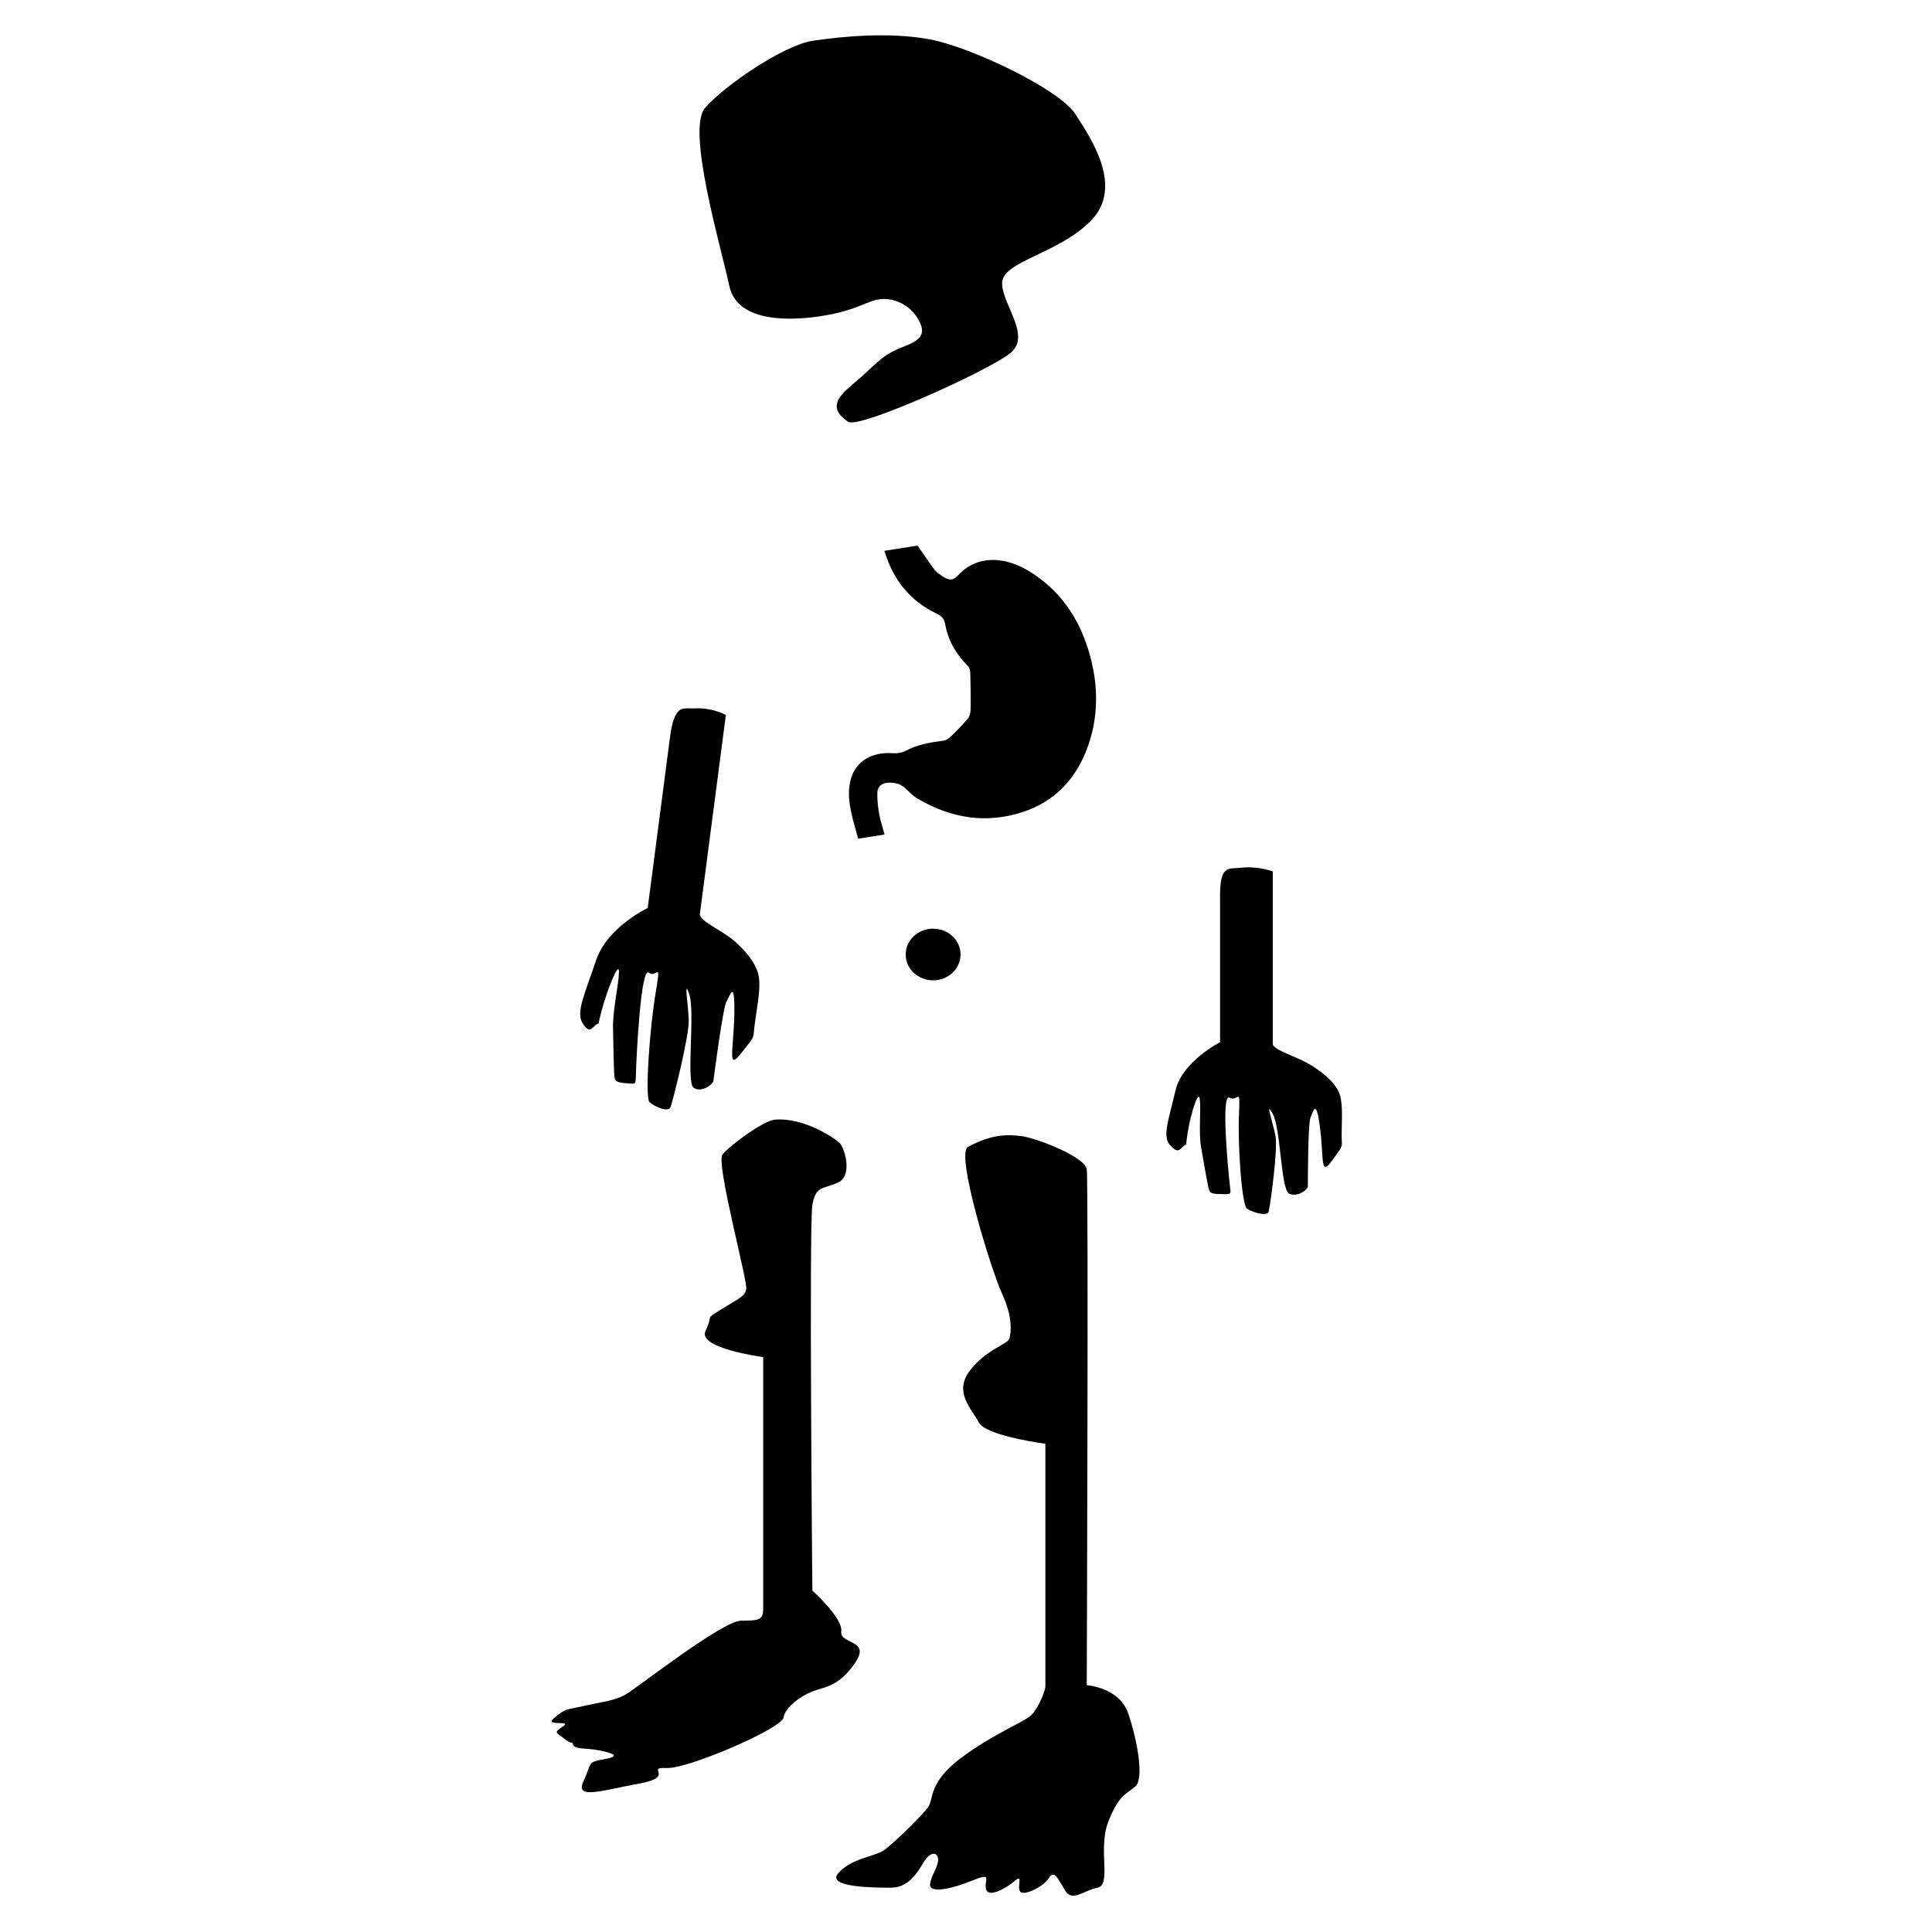 <?xml version="1.0" encoding="utf-8"?>
<!-- Generator: Adobe Illustrator 16.2.1, SVG Export Plug-In . SVG Version: 6.00 Build 0)  -->
<!DOCTYPE svg PUBLIC "-//W3C//DTD SVG 1.1//EN" "http://www.w3.org/Graphics/SVG/1.1/DTD/svg11.dtd">
<svg version="1.1" id="Layer_1" xmlns="http://www.w3.org/2000/svg" xmlns:xlink="http://www.w3.org/1999/xlink" x="0px" y="0px"
	 width="432px" height="432px" viewBox="0 0 432 432" enable-background="new 0 0 432 432" xml:space="preserve">
<path d="M189.652,94.316c-5.706-3.857-0.6-6.853,3.029-10.119c3.624-3.277,4.823-4.908,9.053-6.55
	c4.233-1.609,5.434-2.922,3.623-6.191c-1.811-3.255-5.43-4.897-8.453-4.568c-3.018,0.318-4.829,2.288-12.082,3.586
	c-7.244,1.322-19.926,1.962-21.737-6.509c-1.812-8.521-9.664-34.958-5.435-39.825c4.223-4.921,17.516-14.042,24.15-15.036
	c6.651-0.976,16.915-1.971,25.969-0.331c9.062,1.629,28.996,11.089,32.617,16.655c3.633,5.548,10.876,16.307,3.633,23.837
	c-7.254,7.508-19.936,9.133-19.936,14.027c0,4.908,6.641,11.759,1.816,15.667C221.07,82.899,192.075,95.956,189.652,94.316z"/>
<path d="M277.336,194.051c-2.289,0.288-4.526-0.824-4.526,5.878c0,6.677,0,33.12,0,33.12s-8.452,4.263-9.968,10.786
	c-1.509,6.522-3.019,10.272-1.202,12.242c1.802,1.952,2.104,0.97,3.024,0.169c0.901-0.826,0.3,0.961,0.901-2.964
	c0.601-3.896,2.411-9.933,2.711-7.478c0.3,2.442-0.3,7.335,0.3,10.76c0.62,3.437,1.517,8.985,1.822,9.643
	c0.295,0.646,0.902,0.8,3.019,0.8c2.11,0,1.809,0.174,1.51-2.612c-0.301-2.769-1.964-19.994,0-18.948
	c1.956,1.092,2.409-2.923,2.109,3.785c-0.295,6.678,0.602,20.242,1.815,21.057c1.208,0.786,4.527,1.786,4.828,0.643
	c0.3-1.145,2.109-13.884,1.515-16.982c-0.6-3.106-2.417-8.144-0.6-4.893c1.796,3.267,1.796,16.812,3.619,17.798
	c1.808,0.978,4.23-0.815,4.23-1.643c0-0.816,0-14.201,0.604-15.329c0.593-1.152,1.208-4.723,2.114,2.283
	c0.901,7.009,0,11.104,2.712,7.321c2.718-3.736,2.122-2.751,2.122-5.691c0-2.953,0.302-6.196-0.301-8.636
	c-0.619-2.467-3.03-4.75-6.354-6.863c-3.319-2.137-8.746-3.435-8.746-4.917c0-1.456,0-38.526,0-38.526
	S281.263,193.564,277.336,194.051z"/>
<path d="M155.21,158.398c-2.322,0.159-4.385-1.293-5.393,6.436c-1.007,7.702-4.989,38.196-4.989,38.196s-9.054,4.275-11.539,11.683
	c-2.484,7.411-4.551,11.617-3.041,14.029c1.499,2.389,1.947,1.278,2.984,0.424c1.019-0.886,0.151,1.129,1.339-3.353
	c1.188-4.444,3.895-11.271,3.829-8.413c-0.073,2.836-1.407,8.433-1.327,12.431c0.102,4.008,0.159,10.478,0.363,11.258
	c0.197,0.767,0.775,0.993,2.88,1.152c2.105,0.161,1.776,0.337,1.9-2.898c0.118-3.216,1.056-23.209,2.852-21.854
	c1.785,1.409,2.841-3.188,1.53,4.527c-1.301,7.677-2.449,23.389-1.367,24.421c1.084,1,4.24,2.404,4.708,1.107
	c0.475-1.295,4.193-15.85,4.064-19.471c-0.131-3.628-1.177-9.574,0.138-5.689c1.299,3.906-0.74,19.528,0.921,20.802
	c1.654,1.266,4.335-0.618,4.461-1.573c0.121-0.941,2.137-16.375,2.906-17.633c0.769-1.284,1.914-5.354,1.765,2.794
	c-0.162,8.152-1.671,12.809,1.592,8.651c3.271-4.102,2.525-3.015,2.968-6.404c0.444-3.405,1.233-7.122,1.002-9.982
	c-0.245-2.895-2.3-5.712-5.286-8.396c-2.985-2.72-8.191-4.629-7.967-6.337c0.219-1.679,5.801-44.432,5.801-44.432
	S159.186,158.137,155.21,158.398z"/>
<path d="M216.436,256.456c5.355-2.896,8.847-2.821,12.064-2.4c3.237,0.431,14.1,4.581,14.501,7.402c0.409,2.848,0,115.362,0,115.362
	s7.245,0.437,9.265,6.298c2.016,5.878,3.62,14.596,1.599,16.341c-1.995,1.742-3.618,1.742-6.029,7.831
	c-2.424,6.089,0.798,14.145-2.424,14.802c-3.215,0.655-5.624,3.264-7.239,0.655c-1.603-2.608-2.42-4.79-3.621-2.822
	c-1.207,1.957-5.638,4.12-6.444,3.042c-0.807-1.085,0.807-4.119-1.209-2.399c-2.009,1.759-6.035,3.912-6.443,1.759
	c-0.396-2.188,1.613-3.713-3.221-1.759c-4.83,1.96-9.664,2.837-9.26,0.646c0.412-2.151,0.809-1.928,1.616-4.343
	c0.799-2.418-1.205-3.714-3.22-0.222c-2.015,3.489-4.031,5.442-7.252,5.442c-3.225,0-14.493,0-11.678-3.244
	c2.813-3.274,8.057-3.711,10.065-5.033c2.016-1.299,8.865-8.047,10.066-9.792c1.212-1.741,0-5.446,7.252-10.893
	c7.245-5.433,14.091-8.041,15.697-9.55c1.612-1.538,3.228-5.446,3.228-6.548c0-1.073,0-54.205,0-54.205s-13.293-1.72-14.9-4.792
	c-1.613-3.044-5.64-6.718-2.016-11.519c3.623-4.8,8.451-5.875,8.854-7.191c0.412-1.301,0.814-4.777-1.603-9.996
	C221.67,284.116,213.604,257.992,216.436,256.456z"/>
<path d="M173.303,250.357c6.486-0.527,13.277,4.12,14.417,5.193c1.143,1.105,3.039,7.372-0.375,8.887
	c-3.414,1.521-4.928,0.665-5.699,4.999c-0.754,4.315,0,86.234,0,86.234s6.833,6.07,6.463,9.109c-0.389,3.012,6.813,1.728,3.02,7.148
	c-3.793,5.422-6.813,5.21-9.482,6.286c-2.653,1.072-6.058,3.465-6.443,5.846c-0.369,2.392-21.232,11.485-26.166,11.276
	c-4.934-0.222,2.263,1.942-6.079,3.476c-8.341,1.508-14.415,3.677-12.521-0.441c1.899-4.122,0.766-4.35,4.559-4.99
	c3.793-0.658,2.274-1.298-0.766-1.942c-3.027-0.645-5.687-0.207-6.066-1.308c-0.375-1.079,0,0.234-1.896-1.289
	c-1.896-1.522-2.653-1.312-0.379-2.821c2.275-1.521-4.548,0.196-1.896-1.96c2.653-2.173,2.653-1.71,6.443-2.583
	c3.793-0.878,6.833-1.087,9.485-2.604c2.66-1.522,21.624-16.483,25.794-16.483c4.178,0,4.938-0.212,4.938-2.811
	c0-2.597,0-56.134,0-56.134s-14.795-1.944-12.901-5.842c1.899-3.908-0.375-2.385,3.414-4.76c3.795-2.399,5.307-2.835,5.693-4.562
	c0.387-1.737-6.832-28.188-5.313-30.117C163.066,256.222,170.655,250.563,173.303,250.357z"/>
<g>
	<path d="M197.794,186.601c-0.439-1.642-0.958-3.148-1.221-4.667c-0.272-1.565-0.436-3.161-0.392-4.706
		c0.039-1.324,0.996-2.112,2.19-2.204c1-0.071,2.206,0.029,3.111,0.55c1.256,0.725,2.22,2.119,3.47,2.867
		c7.899,4.725,15.8,5.702,23.648,3.162c6.904-2.236,11.645-6.982,14.318-13.822c2.782-7.085,2.885-14.728,0.358-22.732
		c-2.271-7.192-6.344-12.995-12.735-17.067c-6.073-3.866-12.287-3.746-16.287,0.641c-1.203,1.323-2.199,1.149-3.559,0.187
		c-0.573-0.412-1.242-0.777-1.655-1.323c-1.306-1.728-2.511-3.539-3.876-5.489c-2.238,0.354-4.779,0.75-7.41,1.166
		c1.949,6.521,5.771,11.24,11.689,14.042c1.181,0.56,1.691,1.184,1.913,2.425c0.641,3.573,2.402,6.623,5.041,9.253
		c0.363,0.359,0.551,1.095,0.566,1.637c0.077,2.759,0.118,5.529,0.063,8.273c-0.012,0.692-0.259,1.467-0.667,1.945
		c-1.214,1.433-2.531,2.763-3.873,4.064c-0.408,0.397-0.977,0.74-1.547,0.812c-2.951,0.371-5.823,0.88-8.415,2.27
		c-0.784,0.414-1.807,0.611-2.74,0.539c-5.355-0.411-9.138,2.246-9.824,7.126c-0.563,4.011,0.842,7.941,1.934,11.981
		C193.895,187.214,195.724,186.924,197.794,186.601z"/>
</g>
<ellipse cx="208.647" cy="213.428" rx="6.138" ry="5.776"/>
</svg>
